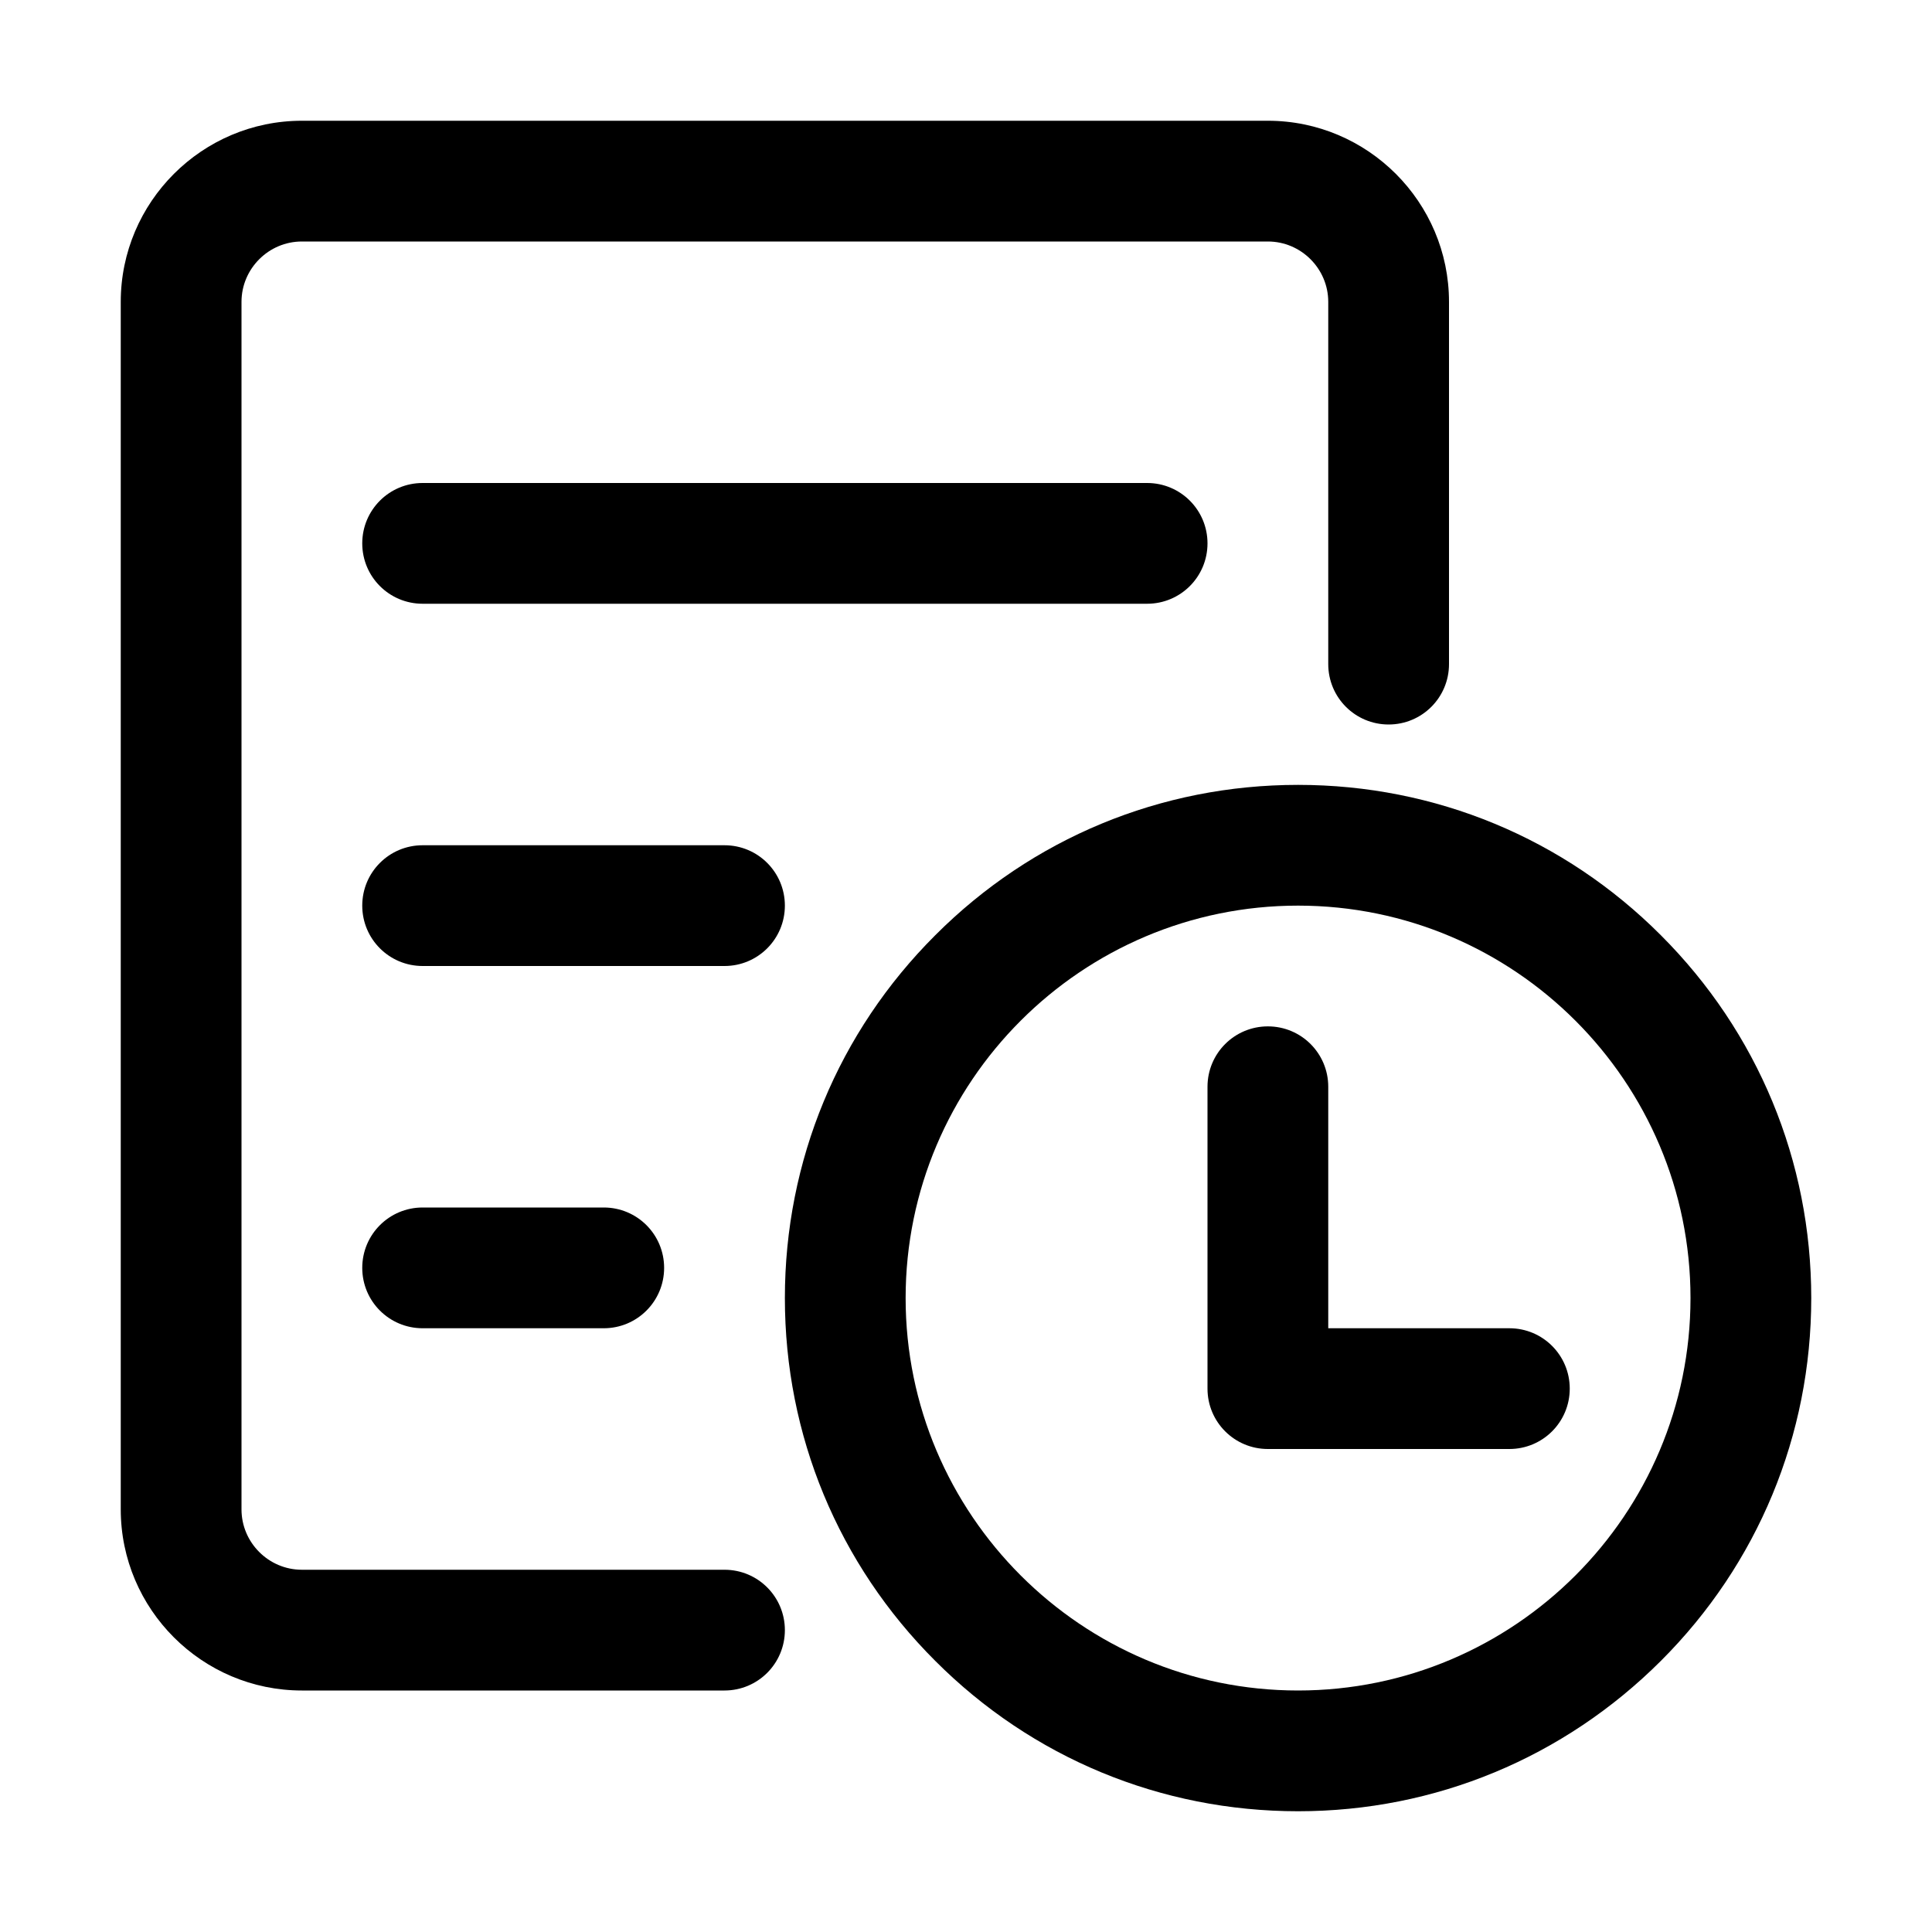 <?xml version="1.0" standalone="no"?><!DOCTYPE svg PUBLIC "-//W3C//DTD SVG 1.1//EN" "http://www.w3.org/Graphics/SVG/1.1/DTD/svg11.dtd"><svg t="1676355769059" class="icon" viewBox="0 0 1024 1024" version="1.1" xmlns="http://www.w3.org/2000/svg" p-id="1209" xmlns:xlink="http://www.w3.org/1999/xlink" width="128" height="128"><path d="M384 896 160 896c-52.9 0-96-43.1-96-96L64 160c0-52.9 43.1-96 96-96l512 0c52.9 0 96 43.1 96 96l0 192c0 17.7-14.3 32-32 32s-32-14.3-32-32L704 160c0-17.6-14.4-32-32-32L160 128c-17.6 0-32 14.4-32 32l0 640c0 17.6 14.4 32 32 32l224 0c17.7 0 32 14.3 32 32S401.7 896 384 896z" p-id="1210"></path><path d="M688 960c-72.7 0-141-28.3-192.3-79.7C444.3 829 416 760.7 416 688s28.3-141 79.7-192.3C547 444.3 615.3 416 688 416s141 28.3 192.3 79.7C931.7 547.1 960 615.4 960 688s-28.3 141-79.7 192.3S760.7 960 688 960zM688 480c-114.7 0-208 93.3-208 208s93.3 208 208 208 208-93.3 208-208S802.7 480 688 480z" p-id="1211"></path><path d="M800 768 672 768c-17.7 0-32-14.3-32-32L640 576c0-17.7 14.3-32 32-32s32 14.3 32 32l0 128 96 0c17.7 0 32 14.3 32 32S817.7 768 800 768z" p-id="1212"></path><path d="M608 320 224 320c-17.7 0-32-14.3-32-32s14.3-32 32-32l384 0c17.7 0 32 14.3 32 32S625.7 320 608 320z" p-id="1213"></path><path d="M384 512 224 512c-17.7 0-32-14.3-32-32s14.3-32 32-32l160 0c17.7 0 32 14.3 32 32S401.7 512 384 512z" p-id="1214"></path><path d="M320 704l-96 0c-17.7 0-32-14.3-32-32s14.3-32 32-32l96 0c17.7 0 32 14.3 32 32S337.7 704 320 704z" p-id="1215"></path></svg>